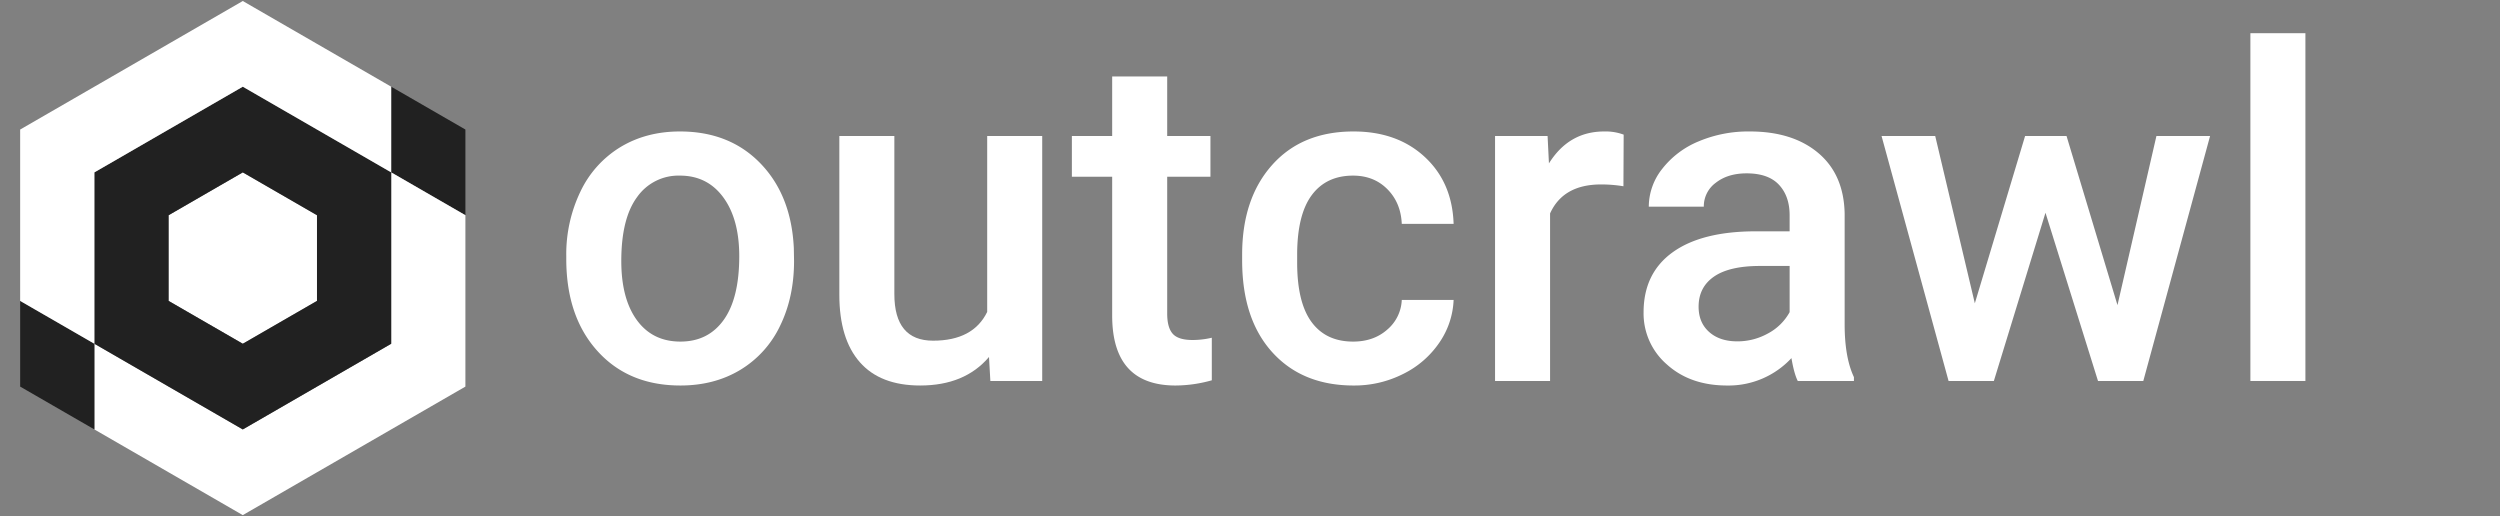<svg xmlns="http://www.w3.org/2000/svg" viewBox="0 0 1240 256"><rect x="0" y="0" width="1240" height="256" fill="#808080" stroke="none"/><defs><style>.cls-1{fill:#fff;}.cls-2{fill:#212121;}</style></defs><title>logo-text-inverse</title><g id="logo-text"><g id="logo-text-inverse"><path class="cls-1" d="M280.872,127.087a71.646,71.646,0,0,1,7.075-32.175A51.67,51.67,0,0,1,307.825,72.9Q320.628,65.209,337.249,65.207q24.595,0,39.925,15.835,15.328,15.835,16.564,42.002l.112,6.401q0,17.969-6.907,32.119a51.048,51.048,0,0,1-19.766,21.899q-12.86,7.749-29.704,7.749-25.718,0-41.159-17.127-15.444-17.124-15.442-45.651Zm27.29,2.358q0,18.757,7.749,29.367,7.749,10.614,21.562,10.613,13.813,0,21.507-10.781,7.69-10.781,7.692-31.558,0-18.417-7.917-29.199Q350.837,87.106,337.249,87.106a25.048,25.048,0,0,0-21.226,10.612Q308.162,108.333,308.162,129.445Z"/><path class="cls-1" d="M490.545,177.062q-12.019,14.15-34.141,14.15-19.768,0-29.93-11.567-10.165-11.565-10.163-33.467V67.453h27.29V145.842q0,23.137,19.204,23.135,19.878,0,26.841-14.263V67.453h27.29V188.967H491.219Z"/><path class="cls-1" d="M578.929,37.917V67.453h21.45V87.668h-21.45V155.5q0,6.965,2.751,10.051,2.751,3.091,9.827,3.089a42.023,42.023,0,0,0,9.546-1.123v21.113a67.236,67.236,0,0,1-17.969,2.583q-31.446,0-31.445-34.702V87.668H531.648V67.453h19.99V37.917Z"/><path class="cls-1" d="M671.131,169.426q10.217,0,16.958-5.952a20.335,20.335,0,0,0,7.188-14.712h25.718a40.087,40.087,0,0,1-7.075,21.17,46.415,46.415,0,0,1-17.969,15.554,53.553,53.553,0,0,1-24.482,5.728q-25.496,0-40.43-16.509-14.937-16.509-14.937-45.596v-2.808q0-27.737,14.824-44.416Q645.75,65.206,671.355,65.207q21.672,0,35.319,12.635,13.646,12.633,14.319,33.186H695.276q-.45-10.444-7.131-17.183-6.684-6.738-17.015-6.738-13.252,0-20.439,9.603-7.188,9.601-7.3,29.143v4.38q0,19.768,7.131,29.479Q657.653,169.427,671.131,169.426Z"/><path class="cls-1" d="M805.223,92.385a67.567,67.567,0,0,0-11.118-.898q-18.757,0-25.269,14.375V188.967h-27.29V67.453h26.055l.674,13.589q9.88-15.835,27.402-15.835a25.561,25.561,0,0,1,9.658,1.572Z"/><path class="cls-1" d="M891.697,188.967q-1.797-3.479-3.145-11.343a42.482,42.482,0,0,1-31.895,13.589q-18.306,0-29.873-10.444a33.413,33.413,0,0,1-11.567-25.83q0-19.428,14.432-29.817,14.429-10.386,41.271-10.388h16.733v-7.974q0-9.434-5.278-15.105-5.281-5.669-16.06-5.671-9.324,0-15.273,4.661a14.423,14.423,0,0,0-5.952,11.848h-27.29a30.283,30.283,0,0,1,6.626-18.699,44.161,44.161,0,0,1,18.025-13.645A63.305,63.305,0,0,1,867.889,65.207q21.335,0,34.028,10.725,12.69,10.727,13.027,30.154v54.805q0,16.399,4.604,26.167v1.909Zm-29.985-19.653a31.025,31.025,0,0,0,15.217-3.931,26.261,26.261,0,0,0,10.726-10.557V131.916H872.942q-15.161,0-22.798,5.278-7.639,5.281-7.637,14.937,0,7.862,5.222,12.521Q852.953,169.315,861.712,169.313Z"/><path class="cls-1" d="M1050.271,151.345l19.316-83.892h26.616L1063.074,188.967h-22.461l-26.055-83.442L988.953,188.967H966.492L933.25,67.453h26.616l19.653,82.993,24.932-82.993h20.552Z"/><path class="cls-1" d="M1143.484,188.967h-27.29v-172.5h27.29Z"/></g></g><g id="logo"><polygon class="cls-1" points="83.615 106.75 83.615 149.25 120.42 170.5 157.225 149.25 157.225 106.75 120.42 85.5 83.615 106.75"/><polygon class="cls-2" points="194.03 43 194.03 85.5 230.84 106.75 230.84 64.25 194.03 43"/><polygon class="cls-1" points="194.03 128 194.03 170.5 157.225 191.75 120.42 213 83.615 191.75 46.81 170.5 46.81 213 83.615 234.25 120.42 255.5 157.225 234.25 194.03 213 230.84 191.75 230.84 149.25 230.84 106.75 194.03 85.5 194.03 128"/><path class="cls-2" d="M120.42,43,83.615,64.25,46.81,85.5v85l36.805,21.25L120.42,213l36.805-21.25L194.03,170.5v-85L157.225,64.25Zm36.805,106.25L120.42,170.5,83.615,149.25v-42.5L120.42,85.5l36.805,21.25Z"/><polygon class="cls-2" points="10 149.25 10 191.75 46.81 213 46.81 170.5 10 149.25"/><polygon class="cls-1" points="46.81 128 46.81 85.5 83.615 64.25 120.42 43 157.225 64.25 194.03 85.5 194.03 43 157.225 21.75 120.42 0.5 83.615 21.75 46.81 43 10 64.25 10 106.75 10 149.25 46.81 170.5 46.81 128"/></g></svg>